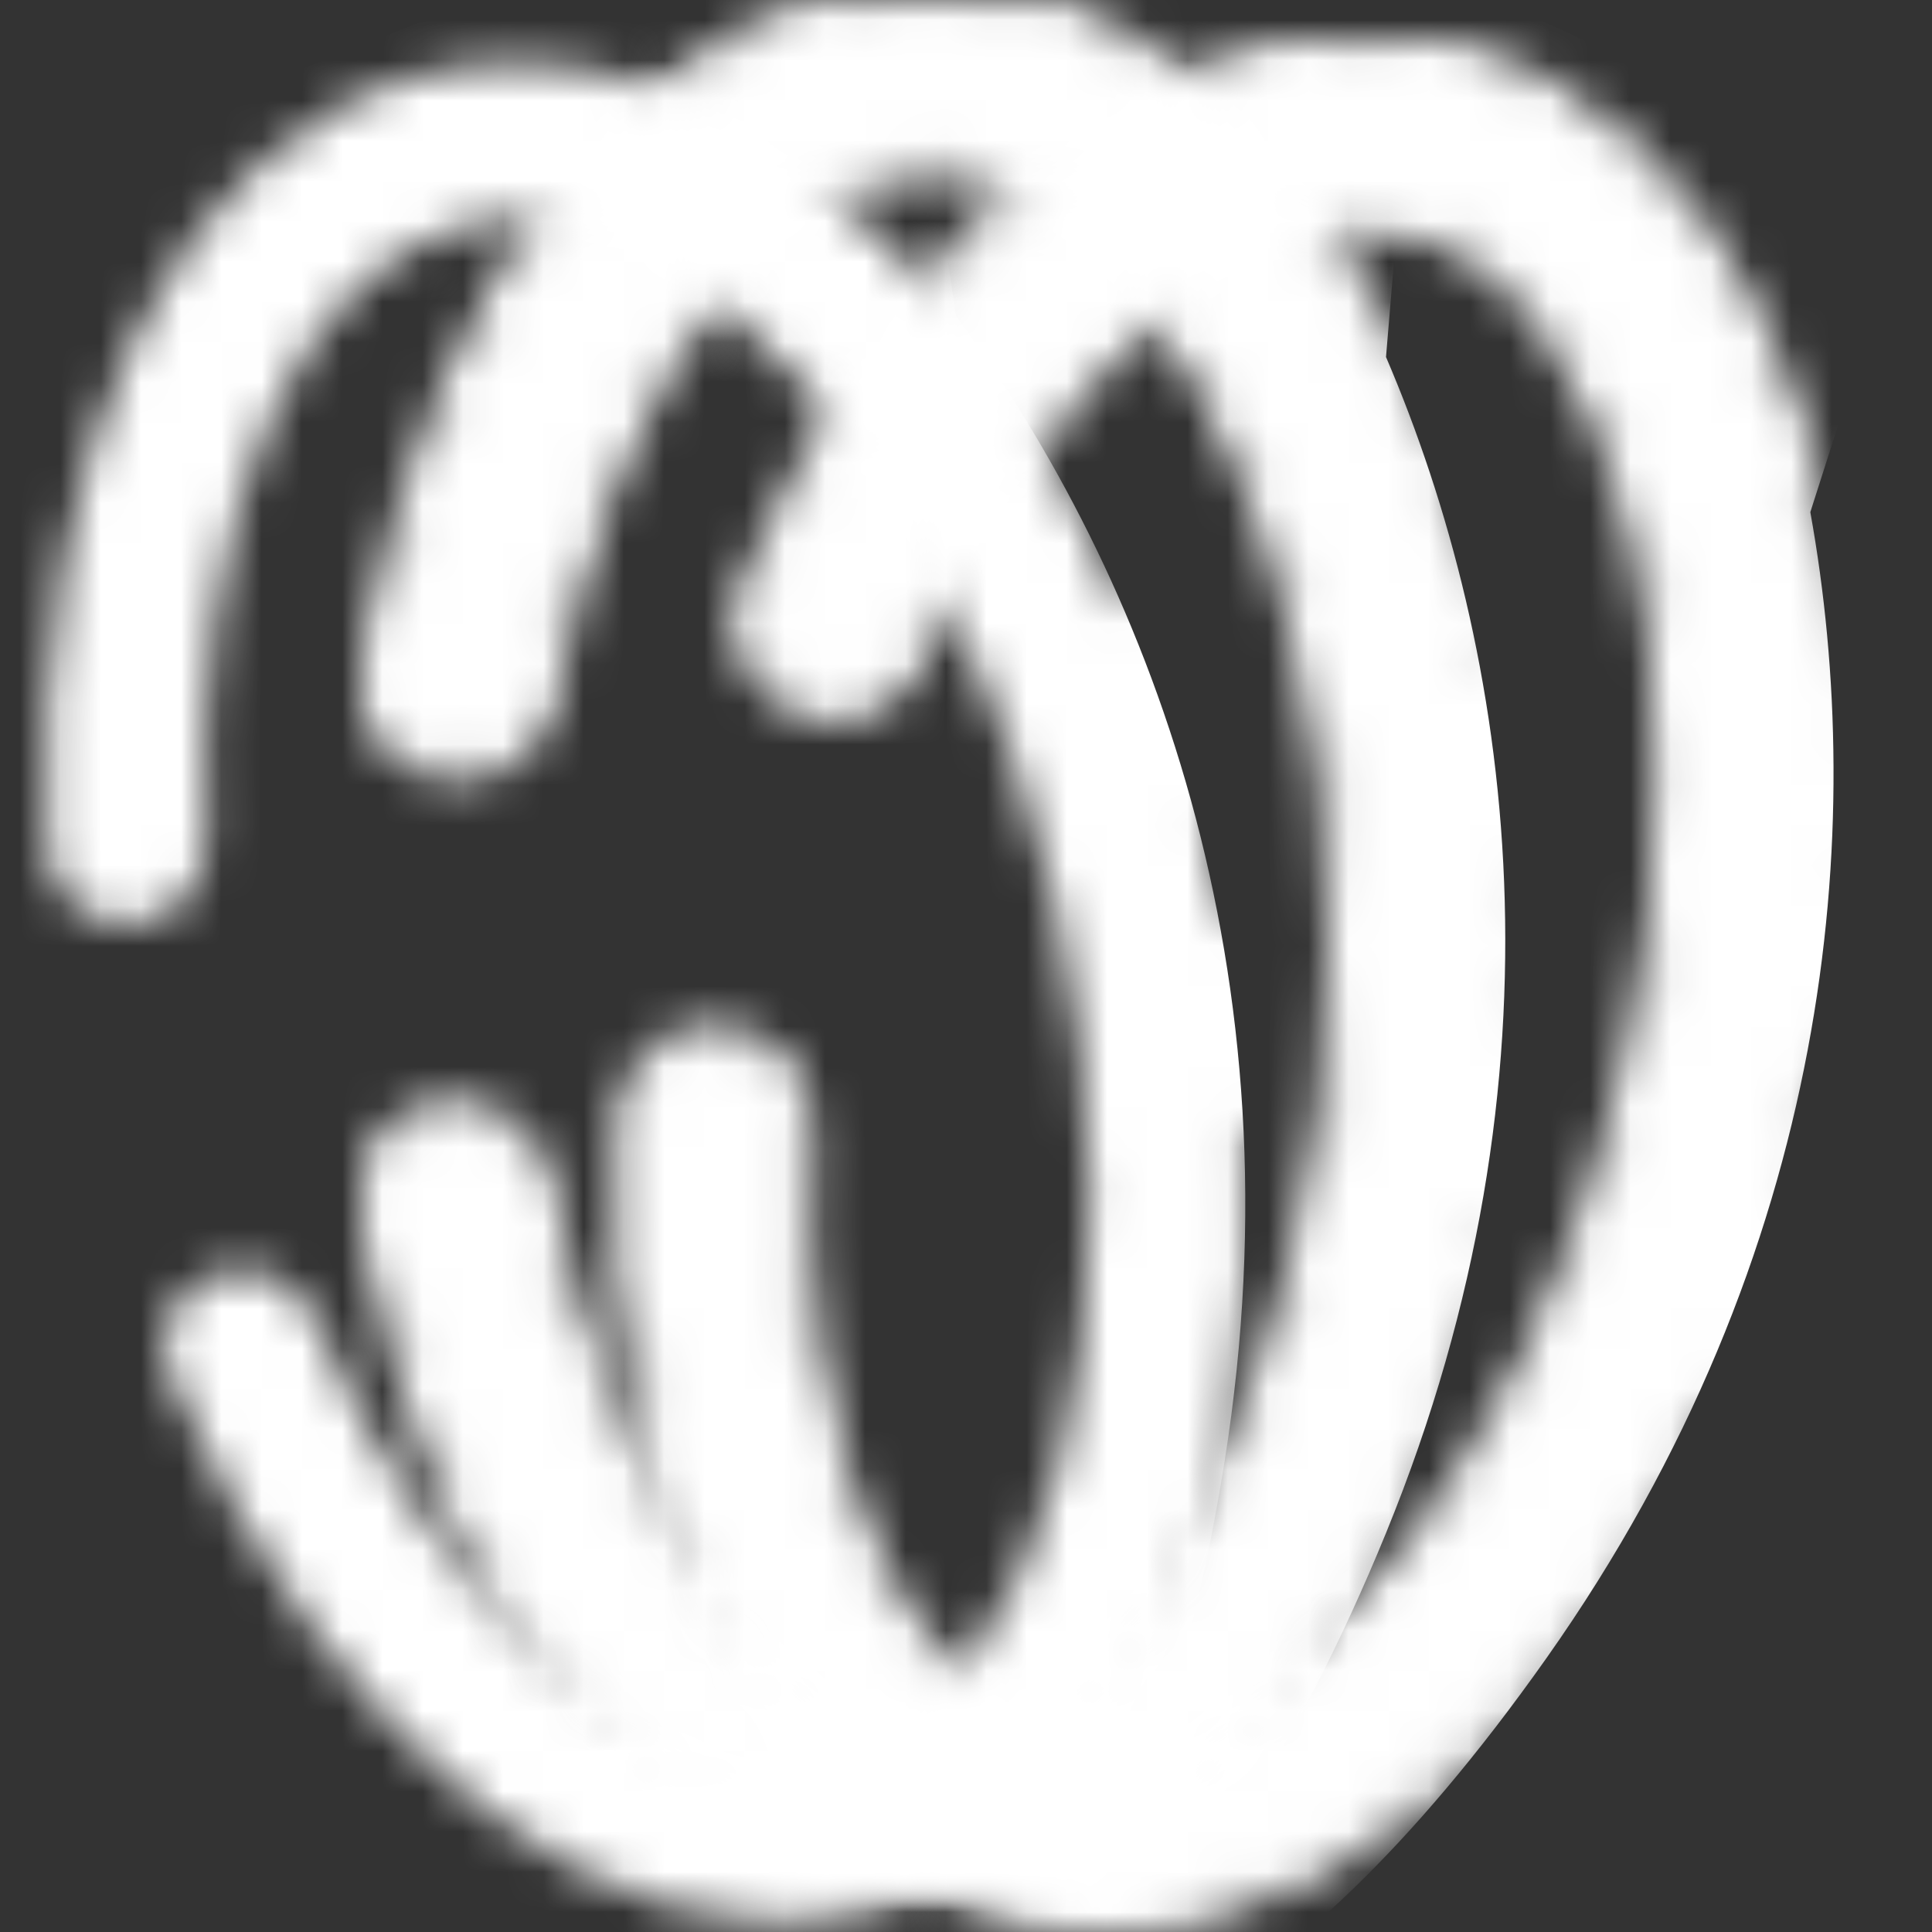 <svg width="48" height="48" viewBox="0 0 48 48" fill="none" xmlns="http://www.w3.org/2000/svg">
<rect x="0" y="0" width="48" height="48" fill="#333333" stroke="none"/>
<g clip-path="url(#clip0)">
<mask id="mask0" mask-type="alpha" maskUnits="userSpaceOnUse" x="1" y="1" width="48" height="47">
<path d="M30.932 27.858C32.813 28.689 35.039 28.935 37.3 28.405C41.896 27.326 47.081 20.058 48.133 18.579C48.786 17.706 48.468 16.352 47.495 15.861C45.895 15.004 37.916 10.824 33.422 11.878C31.162 12.409 29.268 13.622 27.962 15.2C24.064 5.933 17.146 0.311 10.709 1.821C4.488 3.281 0.671 11.046 1.182 21.078C1.236 22.189 2.146 23.001 3.257 22.947C4.368 22.894 5.179 21.984 5.126 20.873C4.688 12.873 7.414 6.596 11.599 5.614C17.046 4.336 23.759 11.987 26.177 22.291C28.594 32.596 25.984 42.434 20.537 43.712C16.259 44.715 11.001 40.203 7.814 32.75C7.367 31.731 6.236 31.277 5.217 31.723C3.619 32.472 4.144 34.123 4.283 34.298C8.31 43.604 15.205 48.964 21.427 47.505C27.864 45.994 31.559 37.883 30.932 27.858ZM43.329 18.267C41.178 21.029 38.148 24.204 36.316 24.634C33.458 25.304 30.635 23.818 30.063 21.38C29.491 18.941 31.358 16.355 34.217 15.684C36.048 15.254 40.071 16.774 43.329 18.267Z" fill="black"/>
</mask>
<g mask="url(#mask0)">
<path d="M23.752 7.855L22.83 1.64L19.695 -0.304L12.226 -0.159C8.959 1.143 2.323 3.772 1.916 3.867L-2.147 4.821C-2.467 6.503 -3.083 9.97 -2.987 10.377C-2.892 10.783 -2.136 18.573 -1.77 22.417C-1.015 25.634 0.691 32.451 1.479 33.981C2.463 35.893 4.489 44.528 5.355 45.933C6.047 47.057 9.824 48.993 11.626 49.821L22.619 50.993C24.222 50.974 28.547 48.103 30.426 36.3C32.376 24.052 28.468 14.251 23.752 7.855Z" fill="white"/>
</g>
<mask id="mask1" mask-type="alpha" maskUnits="userSpaceOnUse" x="9" y="0" width="48" height="47">
<path d="M36.856 29.984C38.497 31.222 40.608 31.971 42.93 31.971C47.652 31.971 54.359 26.079 55.722 24.879C56.556 24.179 56.556 22.787 55.722 22.087C54.359 20.887 47.546 14.995 42.93 14.995C40.608 14.995 38.487 15.744 36.856 16.982C35.177 7.069 29.727 0.016 23.115 0.016C16.724 0.016 11.235 6.705 9.441 16.588C9.239 17.682 9.94 18.68 11.034 18.882C12.128 19.083 13.126 18.383 13.327 17.289C14.728 9.401 18.816 3.912 23.115 3.912C28.709 3.912 33.498 12.894 33.498 23.478C33.498 34.062 28.709 43.044 23.115 43.044C18.72 43.044 14.632 37.45 13.231 29.466C13.03 28.372 12.032 27.672 10.938 27.873C9.211 28.238 9.345 29.965 9.441 30.167C11.235 40.146 16.724 46.94 23.115 46.94C29.727 46.94 35.177 39.887 36.856 29.984ZM51.116 23.478C48.391 25.676 44.715 28.075 42.834 28.075C39.898 28.075 37.49 25.983 37.49 23.478C37.49 20.974 39.898 18.882 42.834 18.882C44.715 18.882 48.285 21.281 51.116 23.478Z" fill="black"/>
<path d="M36.856 29.984C38.497 31.222 40.608 31.971 42.93 31.971C47.652 31.971 54.359 26.079 55.722 24.879C56.556 24.179 56.556 22.787 55.722 22.087C54.359 20.887 47.546 14.995 42.93 14.995C40.608 14.995 38.487 15.744 36.856 16.982C35.177 7.069 29.727 0.016 23.115 0.016C16.724 0.016 11.235 6.705 9.441 16.588C9.239 17.682 9.94 18.68 11.034 18.882C12.128 19.083 13.126 18.383 13.327 17.289C14.728 9.401 18.816 3.912 23.115 3.912C28.709 3.912 33.498 12.894 33.498 23.478C33.498 34.062 28.709 43.044 23.115 43.044C18.72 43.044 14.632 37.45 13.231 29.466C13.03 28.372 12.032 27.672 10.938 27.873C9.211 28.238 9.345 29.965 9.441 30.167C11.235 40.146 16.724 46.94 23.115 46.94C29.727 46.94 35.177 39.887 36.856 29.984ZM51.116 23.478C48.391 25.676 44.715 28.075 42.834 28.075C39.898 28.075 37.49 25.983 37.49 23.478C37.49 20.974 39.898 18.882 42.834 18.882C44.715 18.882 48.285 21.281 51.116 23.478Z" stroke="#BBBBBB"/>
</mask>
<g mask="url(#mask1)">
<path d="M34.435 8.87L34.956 2.609L32.348 3.16081e-05L25.044 -1.565C21.565 -1.043 14.504 3.08282e-05 14.087 3.08099e-05L9.913 3.06275e-05C9.217 1.565 7.826 4.8 7.826 5.217C7.826 5.635 6.783 13.391 6.261 17.217C6.261 20.522 6.365 27.548 6.783 29.217C7.304 31.304 7.304 40.174 7.826 41.739C8.243 42.991 11.478 45.739 13.043 46.957L23.478 50.609C25.044 50.957 29.909 49.149 34.435 38.087C39.13 26.609 37.565 16.174 34.435 8.87Z" fill="white"/>
</g>
<mask id="mask2" mask-type="alpha" maskUnits="userSpaceOnUse" x="15" y="1" width="49" height="47">
<path d="M42.599 33.843C43.92 35.418 45.81 36.621 48.073 37.142C52.673 38.201 60.532 33.964 62.129 33.101C63.1 32.606 63.412 31.25 62.755 30.38C61.697 28.905 56.379 21.635 51.881 20.599C49.618 20.078 47.384 20.332 45.516 21.172C46.104 11.136 42.375 3.04 35.932 1.556C29.704 0.123 22.854 5.409 18.888 14.638C18.446 15.659 18.905 16.789 19.926 17.23C20.947 17.672 22.076 17.213 22.518 16.193C25.653 8.82 30.868 4.388 35.057 5.353C40.509 6.608 43.16 16.435 40.786 26.75C38.411 37.064 31.73 44.742 26.278 43.487C21.995 42.501 19.267 36.132 19.692 28.038C19.742 26.927 18.926 26.02 17.815 25.971C16.05 25.939 15.793 27.652 15.842 27.87C15.351 37.998 19.176 45.85 25.404 47.284C31.847 48.767 38.741 43.117 42.599 33.843ZM57.955 30.702C54.806 32.232 50.686 33.746 48.853 33.324C45.992 32.665 44.114 30.086 44.676 27.645C45.238 25.205 48.054 23.706 50.916 24.365C52.749 24.787 55.689 27.926 57.955 30.702Z" fill="black"/>
<path d="M42.599 33.843C43.92 35.418 45.81 36.621 48.073 37.142C52.673 38.201 60.532 33.964 62.129 33.101C63.1 32.606 63.412 31.25 62.755 30.38C61.697 28.905 56.379 21.635 51.881 20.599C49.618 20.078 47.384 20.332 45.516 21.172C46.104 11.136 42.375 3.04 35.932 1.556C29.704 0.123 22.854 5.409 18.888 14.638C18.446 15.659 18.905 16.789 19.926 17.23C20.947 17.672 22.076 17.213 22.518 16.193C25.653 8.82 30.868 4.388 35.057 5.353C40.509 6.608 43.16 16.435 40.786 26.75C38.411 37.064 31.73 44.742 26.278 43.487C21.995 42.501 19.267 36.132 19.692 28.038C19.742 26.927 18.926 26.02 17.815 25.971C16.05 25.939 15.793 27.652 15.842 27.87C15.351 37.998 19.176 45.85 25.404 47.284C31.847 48.767 38.741 43.117 42.599 33.843ZM57.955 30.702C54.806 32.232 50.686 33.746 48.853 33.324C45.992 32.665 44.114 30.086 44.676 27.645C45.238 25.205 48.054 23.706 50.916 24.365C52.749 24.787 55.689 27.926 57.955 30.702Z" stroke="#BBBBBB"/>
</mask>
<g mask="url(#mask2)">
<path d="M44.977 12.724L46.89 6.74L44.933 3.612L38.166 0.448C34.659 0.176 27.544 -0.391 27.137 -0.485L23.07 -1.421C22.041 -0.052 19.959 2.788 19.866 3.195C19.772 3.602 17.015 10.926 15.648 14.538C14.907 17.758 13.432 24.628 13.464 26.349C13.504 28.5 11.514 37.143 11.672 38.785C11.797 40.099 14.333 43.503 15.585 45.04L24.935 50.941C26.382 51.631 31.529 50.961 38.421 41.196C45.573 31.064 46.388 20.544 44.977 12.724Z" fill="white"/>
</g>
</g>
<defs>
<clipPath id="clip0">
<rect x="48" y="48" width="48" height="48" transform="rotate(-180 48 48)" fill="white"/>
</clipPath>
</defs>
</svg>
